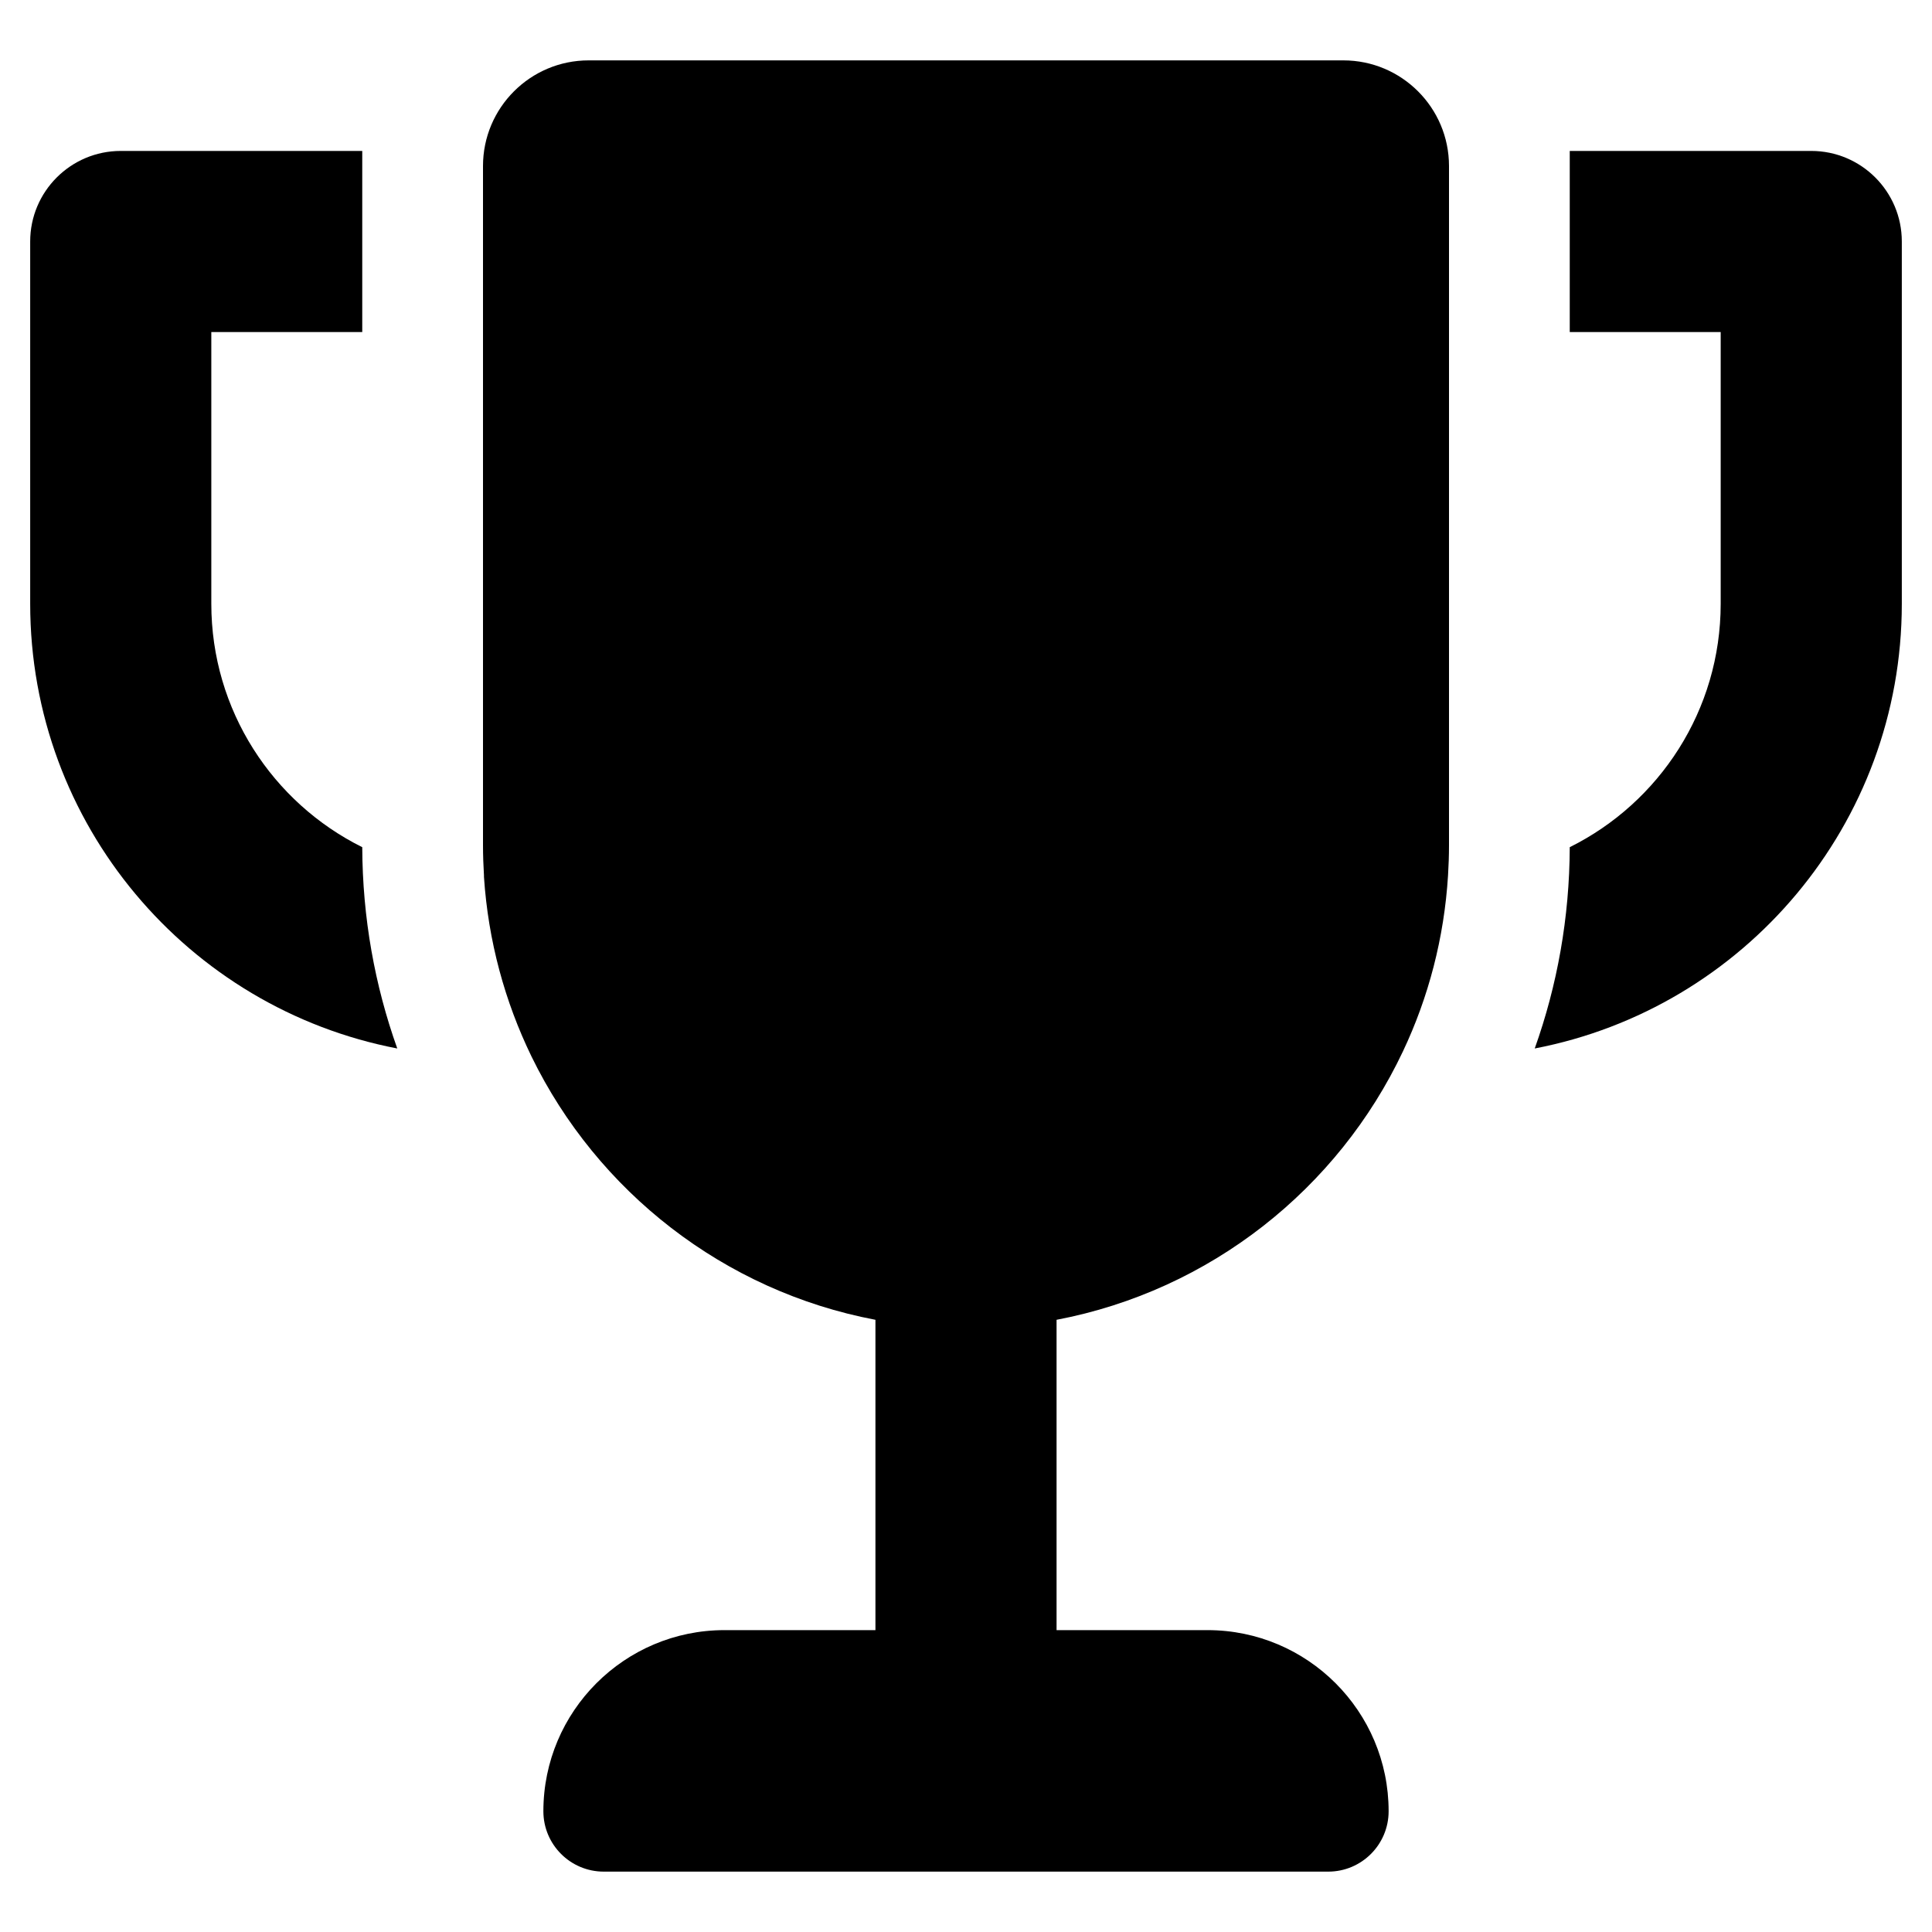 <svg xmlns="http://www.w3.org/2000/svg" width="1em" height="1em" class="flex-shrink-0 text-lg text-red-300" viewBox="0 0 16 16" fill="currentColor" aria-hidden="true"><path d="M4.875 0.5C4.392 0.5 4 0.892 4 1.375V7C4 7.084 4.003 7.167 4.008 7.25C4.008 7.254 4.008 7.258 4.008 7.262C4.043 7.793 4.181 8.295 4.402 8.75C4.946 9.866 5.994 10.692 7.25 10.93V13.5H6C5.172 13.5 4.5 14.172 4.5 15C4.5 15.276 4.724 15.5 5 15.5H11C11.276 15.5 11.5 15.276 11.5 15C11.5 14.172 10.828 13.5 10 13.5H8.75V10.93C10.022 10.688 11.081 9.845 11.619 8.706C11.83 8.26 11.96 7.768 11.992 7.25C11.997 7.167 12 7.084 12 7V1.375C12 0.892 11.608 0.5 11.125 0.5H4.875Z"></path><path d="M3 1.25H1C0.586 1.25 0.25 1.586 0.25 2V5C0.25 6.828 1.559 8.351 3.29 8.683C3.104 8.162 3.002 7.601 3 7.016C2.259 6.648 1.75 5.883 1.75 5V2.75H3V1.25Z"></path><path d="M12.71 8.683C14.441 8.351 15.75 6.828 15.75 5V2C15.75 1.586 15.414 1.25 15 1.25H13V2.75H14.25V5C14.25 5.883 13.741 6.648 13 7.016C12.998 7.601 12.896 8.162 12.71 8.683Z"></path></svg>